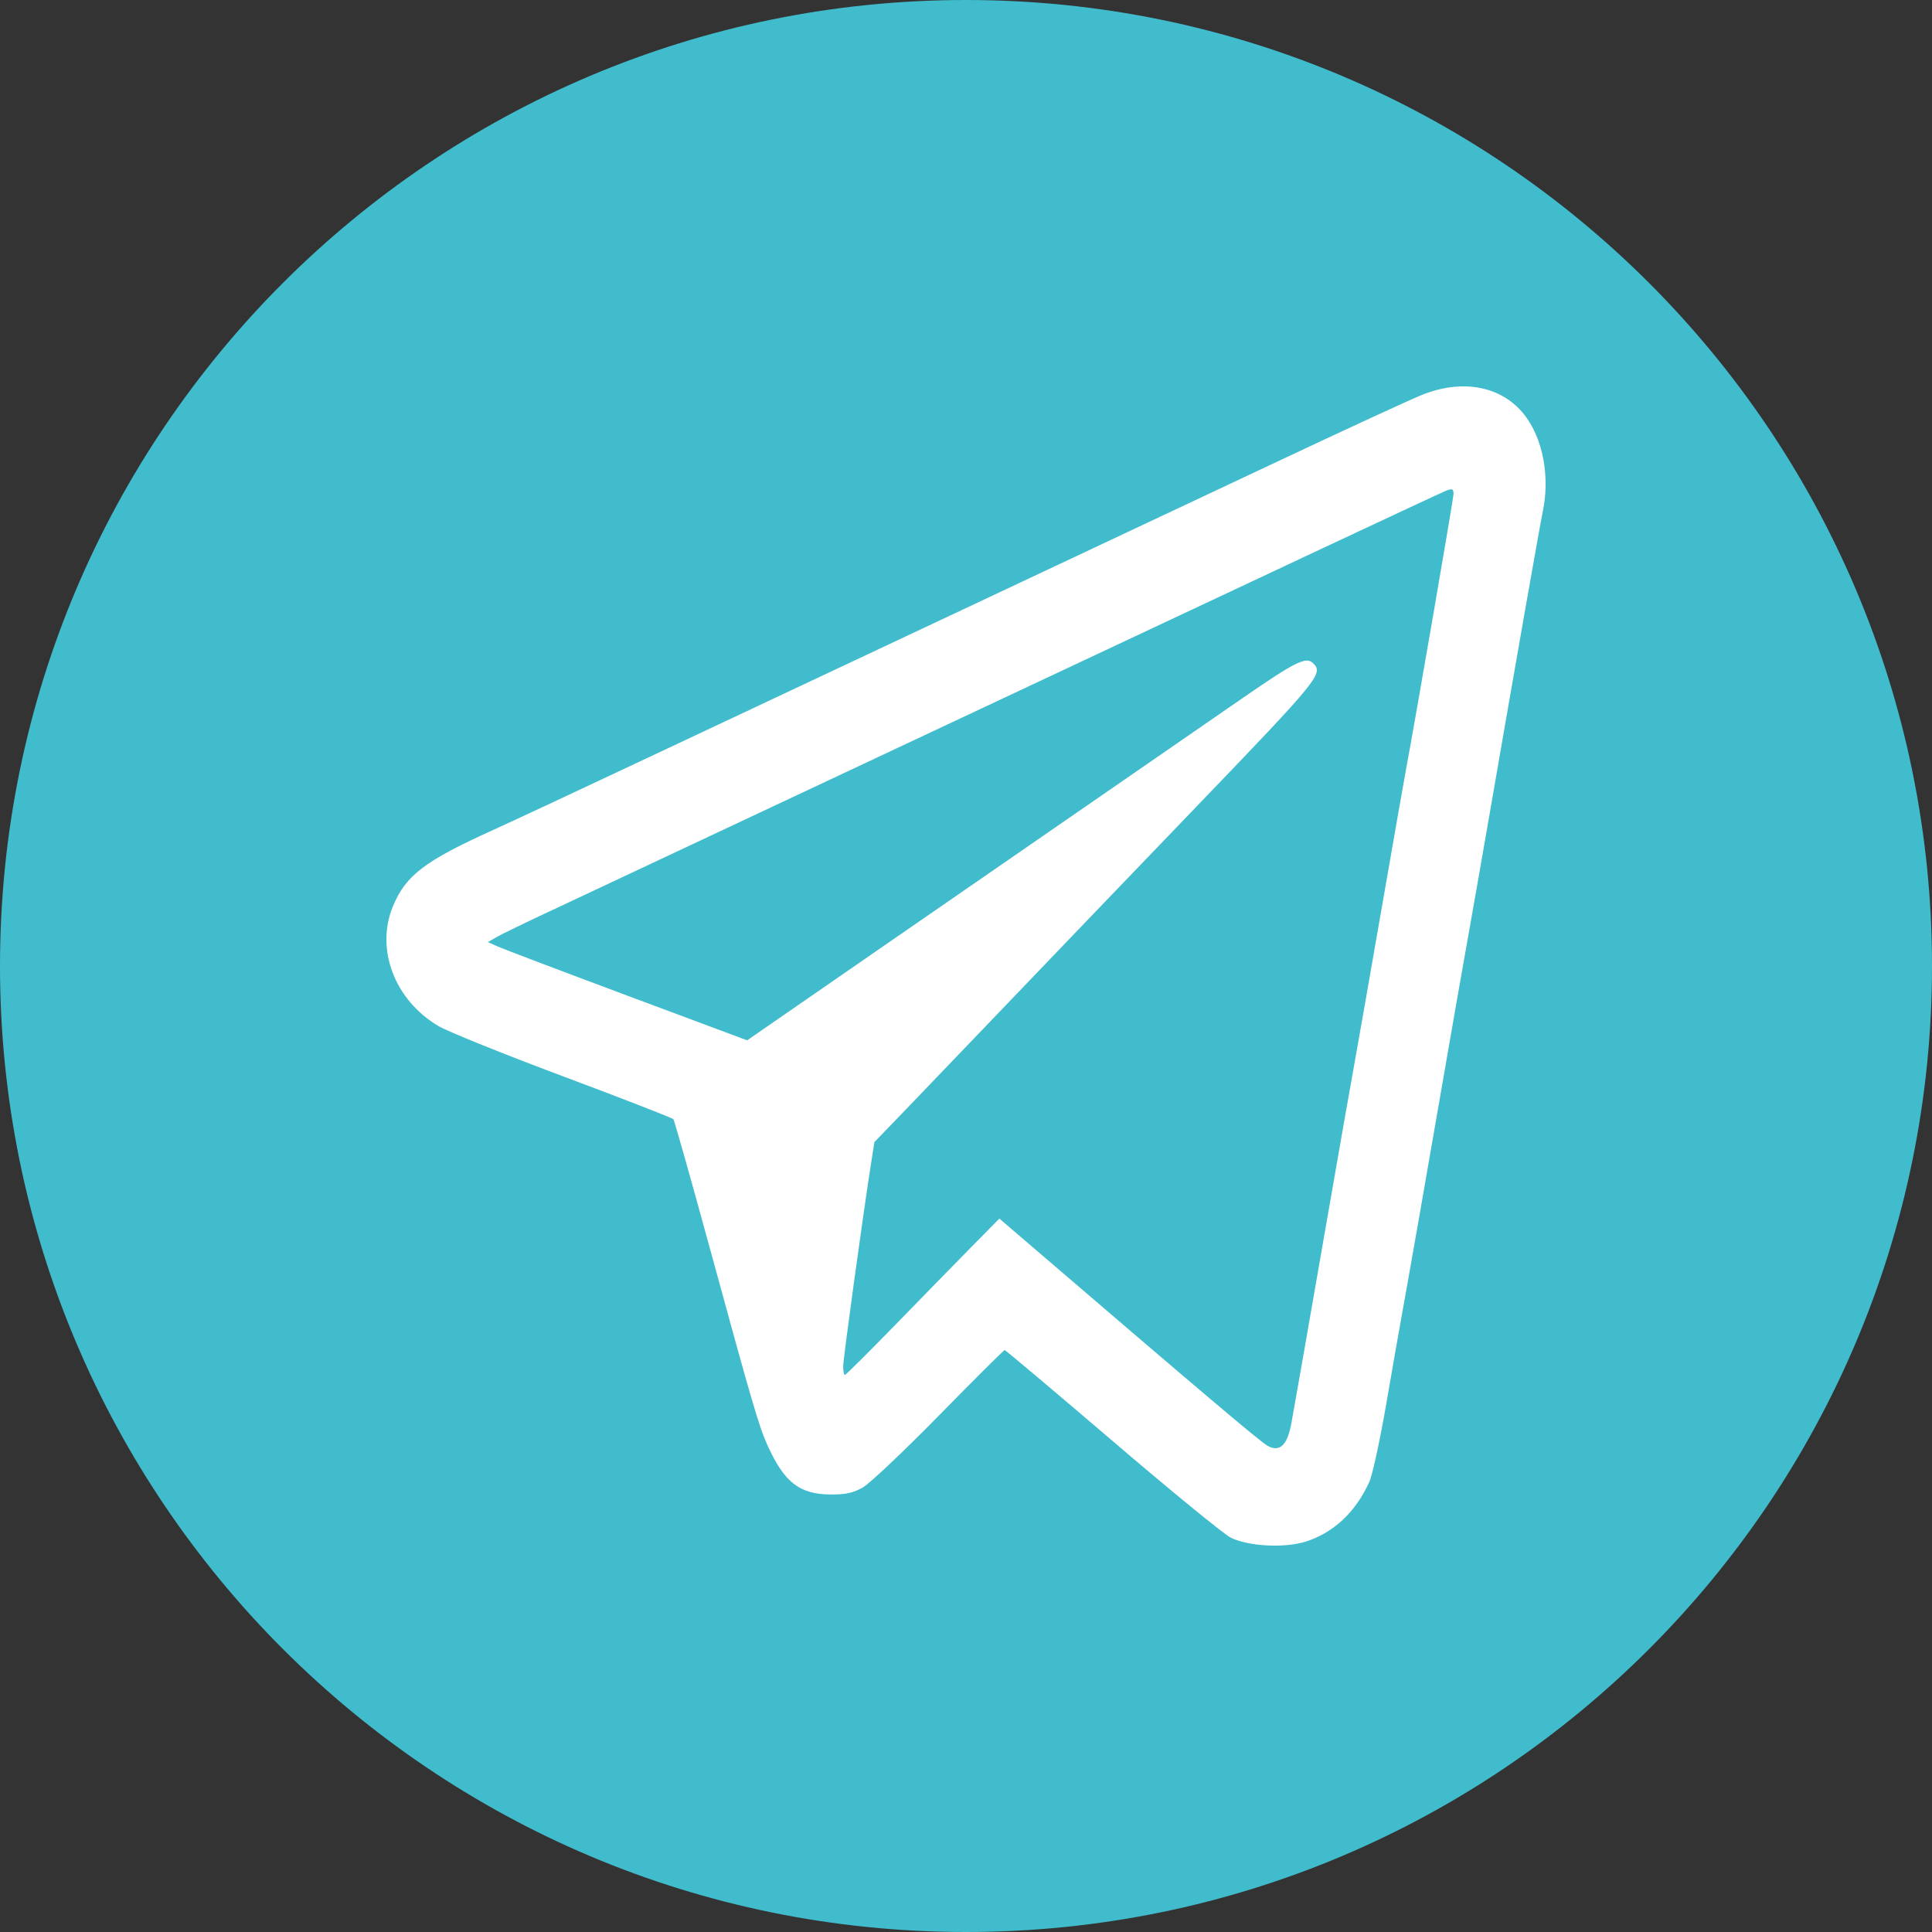 <svg width="50" height="50" viewBox="0 0 50 50" fill="none" xmlns="http://www.w3.org/2000/svg">
<rect x="0" y="0" width="50" height="50" fill="#333333" stroke="none"/>
<path d="M25 50C38.807 50 50 38.807 50 25C50 11.193 38.807 0 25 0C11.193 0 8.33072e-08 11.193 1.86072e-07 25C2.88836e-07 38.807 11.193 50 25 50Z" fill="#40BCCD"/>
<path fill-rule="evenodd" clip-rule="evenodd" d="M36.788 10.225C36.471 10.354 34.75 11.147 32.965 11.989C31.18 12.83 27.545 14.541 24.887 15.79C22.229 17.039 18.593 18.749 16.808 19.59C15.023 20.431 13.205 21.28 12.769 21.477C10.994 22.279 10.505 22.651 10.172 23.448C9.709 24.557 10.208 25.878 11.346 26.554C11.579 26.693 13.031 27.279 14.574 27.856C16.117 28.433 17.401 28.933 17.427 28.965C17.453 28.998 17.87 30.473 18.354 32.243C19.465 36.312 19.636 36.898 19.858 37.393C20.293 38.362 20.688 38.672 21.497 38.677C21.883 38.68 22.078 38.637 22.326 38.498C22.505 38.397 23.395 37.555 24.306 36.627C25.216 35.698 25.979 34.939 26.001 34.94C26.023 34.94 27.274 35.994 28.782 37.283C30.289 38.572 31.669 39.701 31.847 39.792C32.297 40.021 33.258 40.071 33.804 39.893C34.523 39.659 35.08 39.134 35.436 38.356C35.518 38.178 35.715 37.271 35.881 36.306C36.045 35.355 36.226 34.323 36.283 34.014C36.411 33.319 36.992 30.003 37.438 27.416C37.621 26.354 37.866 24.96 37.981 24.318C38.096 23.676 38.356 22.192 38.559 21.019C39.196 17.328 39.853 13.59 39.927 13.239C40.115 12.342 39.933 11.363 39.465 10.753C38.882 9.993 37.858 9.791 36.788 10.225ZM37.617 12.785C37.617 12.897 36.612 18.722 36.391 19.893C36.353 20.092 36.061 21.757 35.742 23.594C35.422 25.43 35.099 27.277 35.022 27.698C34.945 28.118 34.668 29.693 34.407 31.198C33.807 34.645 33.532 36.22 33.424 36.816C33.319 37.401 33.122 37.593 32.805 37.417C32.609 37.307 31.183 36.101 26.457 32.046L25.863 31.537L25.159 32.252C24.771 32.646 23.882 33.556 23.182 34.275C22.482 34.994 21.89 35.583 21.866 35.583C21.841 35.583 21.821 35.483 21.821 35.361C21.821 35.166 22.343 31.374 22.551 30.056L22.629 29.558L23.468 28.688C23.929 28.21 25.103 26.985 26.076 25.968C27.05 24.95 29.25 22.657 30.965 20.874C34.176 17.534 34.264 17.425 33.972 17.154C33.795 16.991 33.509 17.134 32.172 18.057C29.713 19.754 25.749 22.491 22.58 24.681L19.336 26.924L16.233 25.766C14.526 25.129 13.017 24.557 12.879 24.495L12.629 24.381L12.843 24.256C12.961 24.187 13.577 23.887 14.212 23.591C14.846 23.294 19.488 21.114 24.526 18.746C33.432 14.56 37.179 12.803 37.401 12.71C37.582 12.633 37.617 12.646 37.617 12.785Z" fill="white"/>
</svg>
